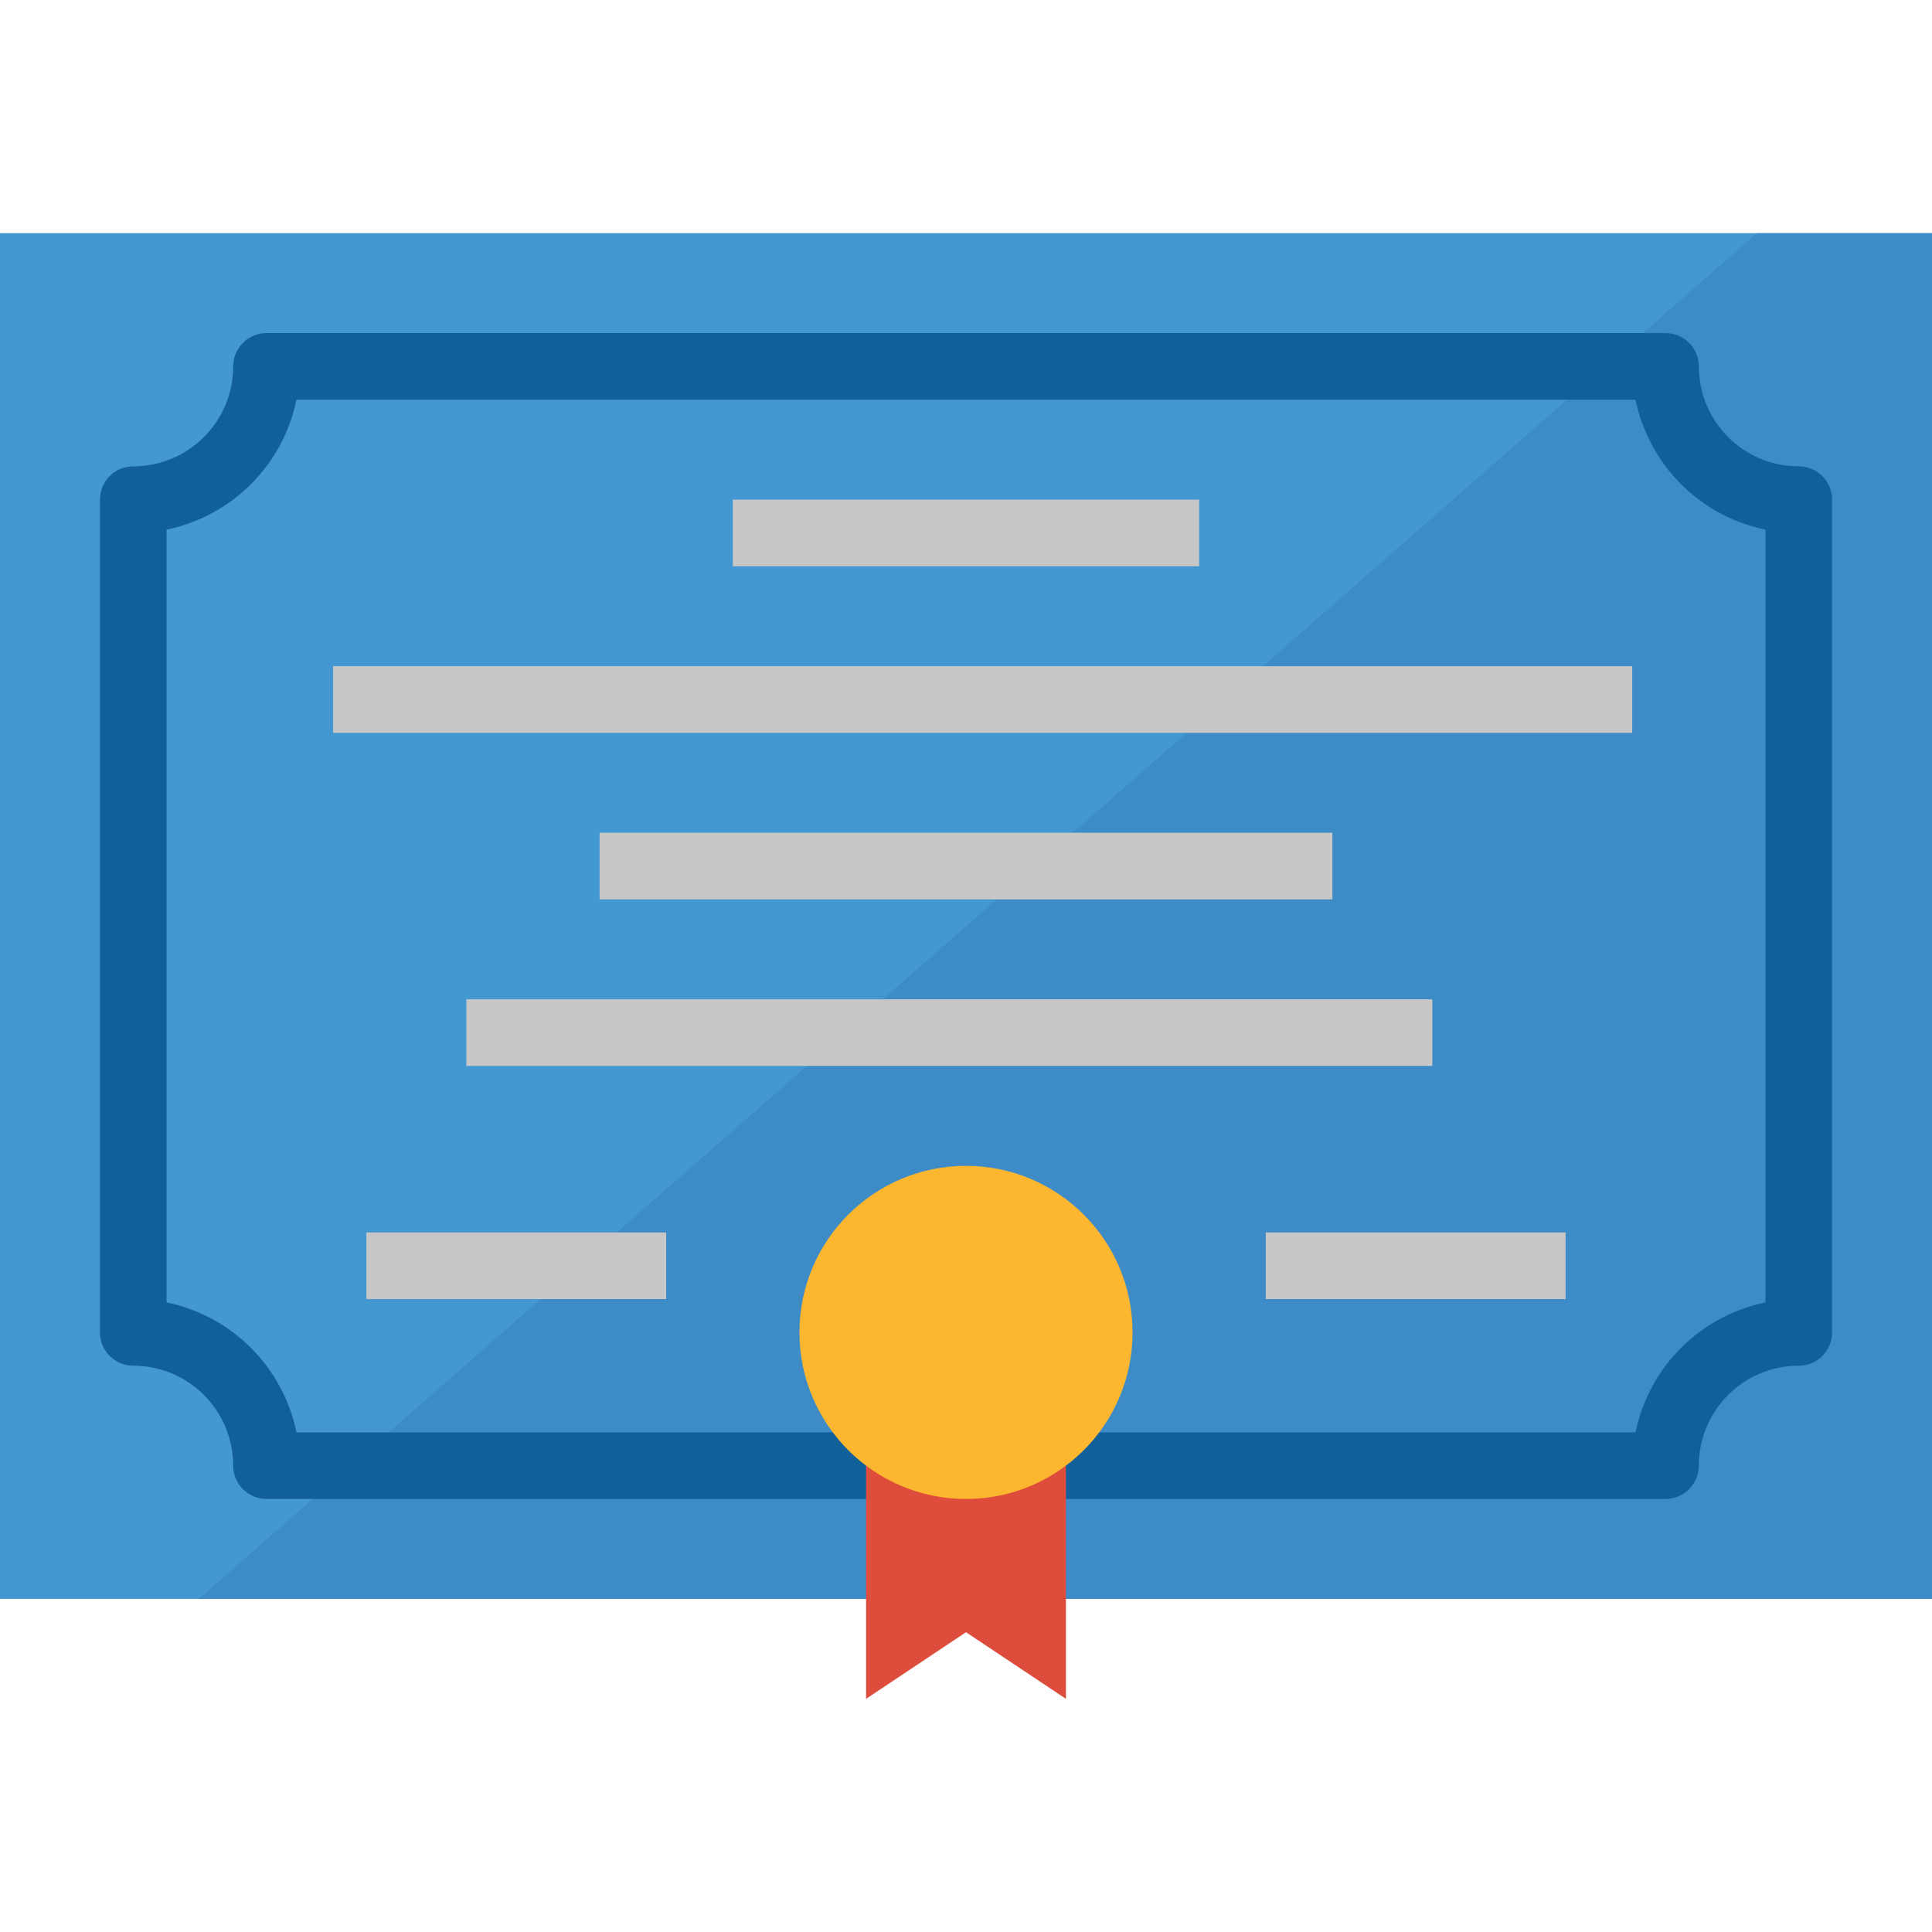 <?xml version="1.0" encoding="iso-8859-1"?>
<!-- Generator: Adobe Illustrator 19.0.0, SVG Export Plug-In . SVG Version: 6.00 Build 0)  -->
<svg version="1.1" id="Capa_1" xmlns="http://www.w3.org/2000/svg" xmlns:xlink="http://www.w3.org/1999/xlink" x="0px" y="0px"
	 viewBox="0 0 512 512" style="enable-background:new 0 0 512 512;" xml:space="preserve">
<polyline style="fill:#4398D1;" points="229.517,423.724 0,423.724 0,61.793 512,61.793 512,423.724 282.483,423.724 "/>
<polygon style="fill:#3E8CC7;" points="52.63,423.724 229.517,423.724 282.483,423.724 512,423.724 512,61.793 465.602,61.793 "/>
<path style="fill:#126099;" d="M441.379,397.241H70.621c-4.873,0-8.828-3.955-8.828-8.828c0-14.627-11.855-26.483-26.483-26.483
	c-4.873,0-8.828-3.955-8.828-8.828v-220.69c0-4.873,3.955-8.828,8.828-8.828c14.627,0,26.483-11.855,26.483-26.483
	c0-4.873,3.955-8.828,8.828-8.828h370.759c4.873,0,8.828,3.955,8.828,8.828c0,14.627,11.855,26.483,26.483,26.483
	c4.873,0,8.828,3.955,8.828,8.828v220.69c0,4.873-3.955,8.828-8.828,8.828c-14.627,0-26.483,11.855-26.483,26.483
	C450.207,393.287,446.252,397.241,441.379,397.241z M78.566,379.586h354.869c3.566-17.329,17.099-30.861,34.428-34.428v-204.8
	c-17.329-3.566-30.861-17.099-34.428-34.428H78.566c-3.566,17.329-17.099,30.861-34.428,34.428v204.8
	C61.466,348.725,74.999,362.258,78.566,379.586z"/>
<polygon style="fill:#DE4C3C;" points="229.517,388.414 229.517,450.207 256,432.552 282.483,450.207 282.483,388.414 "/>
<g>
	<rect x="194.207" y="132.414" style="fill:#C7C7C7;" width="123.586" height="17.655"/>
	<rect x="88.276" y="176.552" style="fill:#C7C7C7;" width="344.276" height="17.655"/>
	<rect x="158.897" y="220.69" style="fill:#C7C7C7;" width="194.207" height="17.655"/>
	<rect x="123.586" y="264.828" style="fill:#C7C7C7;" width="256" height="17.655"/>
	<rect x="97.103" y="326.621" style="fill:#C7C7C7;" width="79.448" height="17.655"/>
	<rect x="335.448" y="326.621" style="fill:#C7C7C7;" width="79.448" height="17.655"/>
</g>
<circle style="fill:#FDB62F;" cx="256" cy="353.103" r="44.138"/>
<g>
</g>
<g>
</g>
<g>
</g>
<g>
</g>
<g>
</g>
<g>
</g>
<g>
</g>
<g>
</g>
<g>
</g>
<g>
</g>
<g>
</g>
<g>
</g>
<g>
</g>
<g>
</g>
<g>
</g>
</svg>
